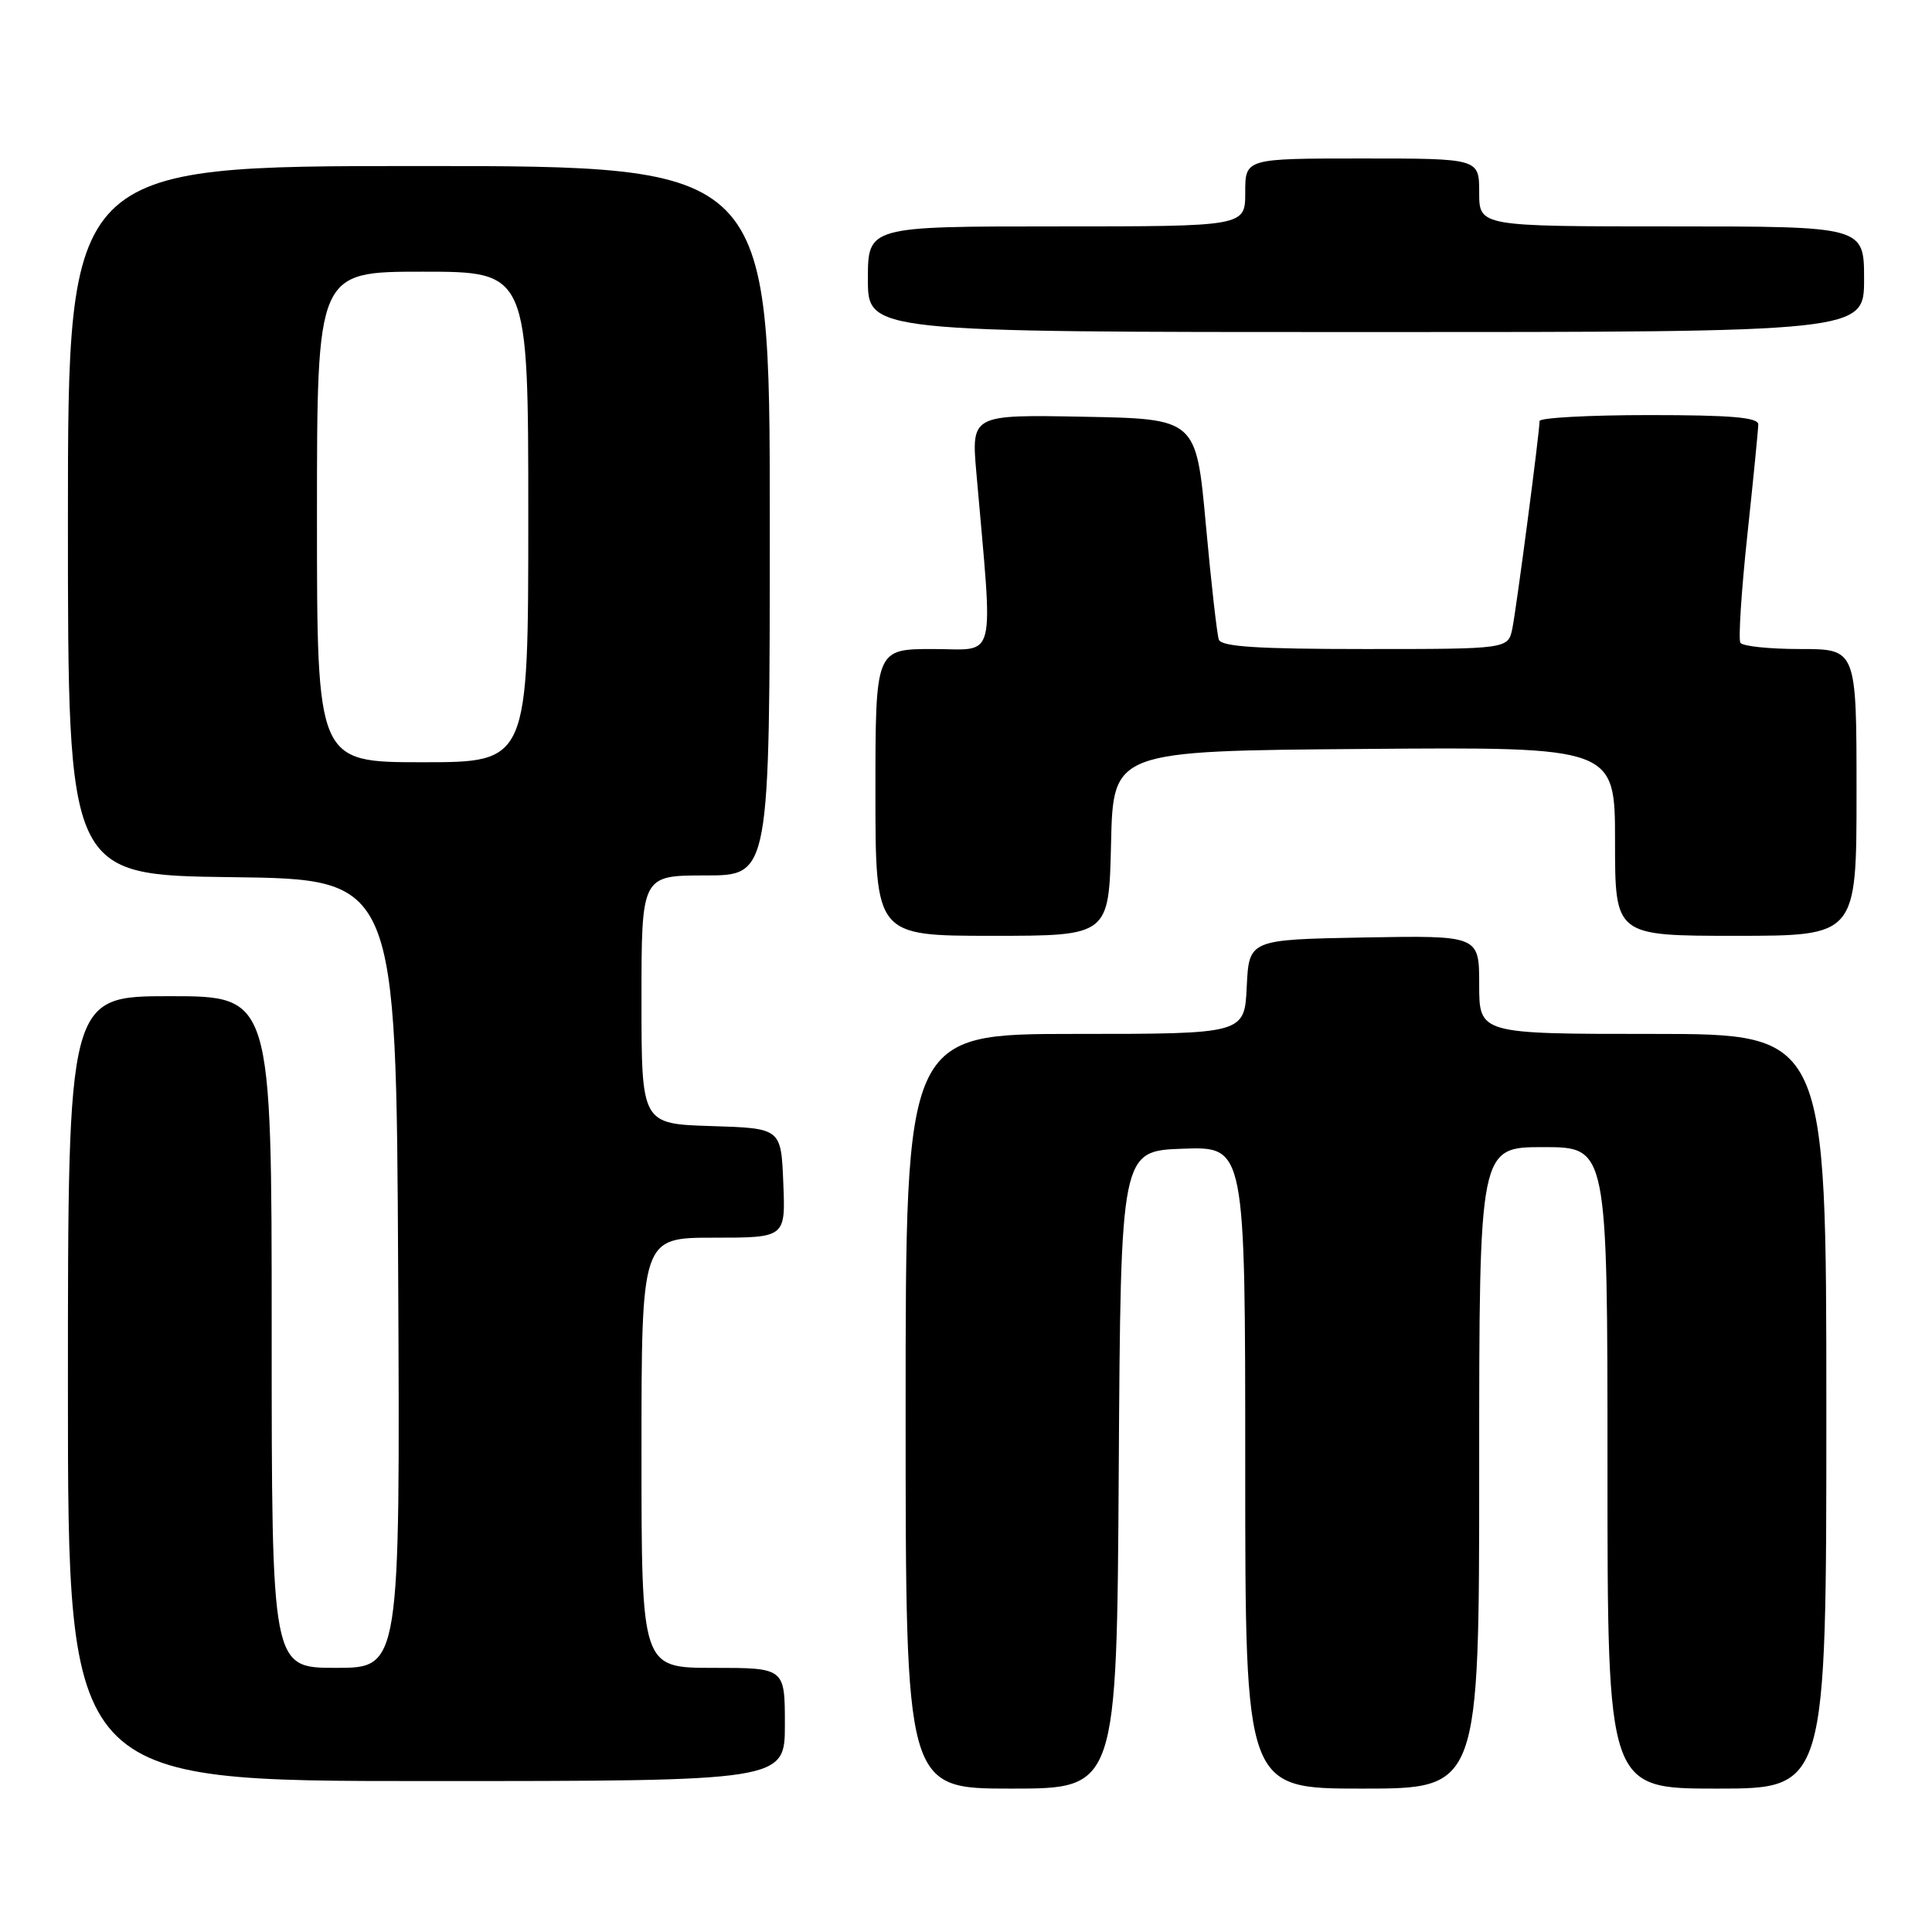 <?xml version="1.0" encoding="UTF-8" standalone="no"?>
<!DOCTYPE svg PUBLIC "-//W3C//DTD SVG 1.1//EN" "http://www.w3.org/Graphics/SVG/1.1/DTD/svg11.dtd" >
<svg xmlns="http://www.w3.org/2000/svg" xmlns:xlink="http://www.w3.org/1999/xlink" version="1.1" viewBox="0 0 256 256">
 <g >
 <path fill="currentColor"
d=" M 148.24 194.75 C 148.50 152.50 148.50 152.50 156.75 152.21 C 165.00 151.92 165.00 151.92 165.00 194.46 C 165.00 237.00 165.00 237.00 180.50 237.00 C 196.00 237.00 196.00 237.00 196.00 194.50 C 196.00 152.00 196.00 152.00 204.50 152.00 C 213.00 152.00 213.00 152.00 213.00 194.50 C 213.00 237.00 213.00 237.00 227.50 237.00 C 242.00 237.00 242.00 237.00 242.00 187.00 C 242.00 137.00 242.00 137.00 219.00 137.00 C 196.00 137.00 196.00 137.00 196.00 130.47 C 196.00 123.95 196.00 123.95 180.75 124.22 C 165.50 124.50 165.50 124.50 165.20 130.75 C 164.90 137.00 164.90 137.00 142.45 137.00 C 120.00 137.00 120.00 137.00 120.00 187.00 C 120.00 237.00 120.00 237.00 133.99 237.00 C 147.98 237.00 147.98 237.00 148.24 194.75 Z  M 104.00 228.50 C 104.00 221.00 104.00 221.00 94.50 221.00 C 85.00 221.00 85.00 221.00 85.00 192.50 C 85.00 164.00 85.00 164.00 94.54 164.00 C 104.09 164.00 104.09 164.00 103.79 156.75 C 103.50 149.50 103.50 149.50 94.25 149.21 C 85.00 148.92 85.00 148.92 85.00 132.46 C 85.00 116.00 85.00 116.00 93.50 116.00 C 102.00 116.00 102.00 116.00 102.00 69.00 C 102.00 22.00 102.00 22.00 55.50 22.00 C 9.00 22.00 9.00 22.00 9.00 68.98 C 9.00 115.96 9.00 115.96 30.75 116.23 C 52.50 116.50 52.50 116.50 52.76 168.75 C 53.02 221.00 53.02 221.00 44.51 221.00 C 36.00 221.00 36.00 221.00 36.00 176.50 C 36.00 132.00 36.00 132.00 22.50 132.00 C 9.00 132.00 9.00 132.00 9.00 184.00 C 9.00 236.00 9.00 236.00 56.50 236.00 C 104.00 236.00 104.00 236.00 104.00 228.50 Z  M 147.22 111.75 C 147.50 99.50 147.50 99.50 180.75 99.24 C 214.00 98.97 214.00 98.97 214.00 111.49 C 214.00 124.00 214.00 124.00 230.00 124.00 C 246.00 124.00 246.00 124.00 246.00 105.00 C 246.00 86.00 246.00 86.00 238.56 86.00 C 234.47 86.00 230.89 85.63 230.61 85.17 C 230.33 84.72 230.74 78.31 231.53 70.92 C 232.32 63.54 232.97 56.94 232.98 56.25 C 233.00 55.31 229.44 55.00 218.50 55.00 C 210.53 55.00 204.00 55.36 204.00 55.79 C 204.00 57.29 200.95 80.50 200.40 83.25 C 199.84 86.00 199.84 86.00 180.89 86.00 C 166.63 86.00 161.83 85.69 161.50 84.75 C 161.26 84.06 160.48 77.20 159.78 69.50 C 158.50 55.50 158.50 55.50 143.60 55.22 C 128.70 54.94 128.70 54.94 129.38 62.72 C 131.61 88.30 132.18 86.00 123.65 86.00 C 116.00 86.00 116.00 86.00 116.00 105.00 C 116.00 124.00 116.00 124.00 131.47 124.00 C 146.94 124.00 146.94 124.00 147.22 111.75 Z  M 247.00 37.00 C 247.00 30.00 247.00 30.00 221.50 30.00 C 196.00 30.00 196.00 30.00 196.00 25.50 C 196.00 21.00 196.00 21.00 180.50 21.00 C 165.00 21.00 165.00 21.00 165.00 25.50 C 165.00 30.00 165.00 30.00 140.00 30.00 C 115.00 30.00 115.00 30.00 115.00 37.00 C 115.00 44.00 115.00 44.00 181.00 44.00 C 247.00 44.00 247.00 44.00 247.00 37.00 Z  M 42.00 68.50 C 42.00 36.00 42.00 36.00 56.00 36.00 C 70.00 36.00 70.00 36.00 70.00 68.50 C 70.00 101.00 70.00 101.00 56.00 101.00 C 42.00 101.00 42.00 101.00 42.00 68.50 Z "/>
</g>
</svg>
